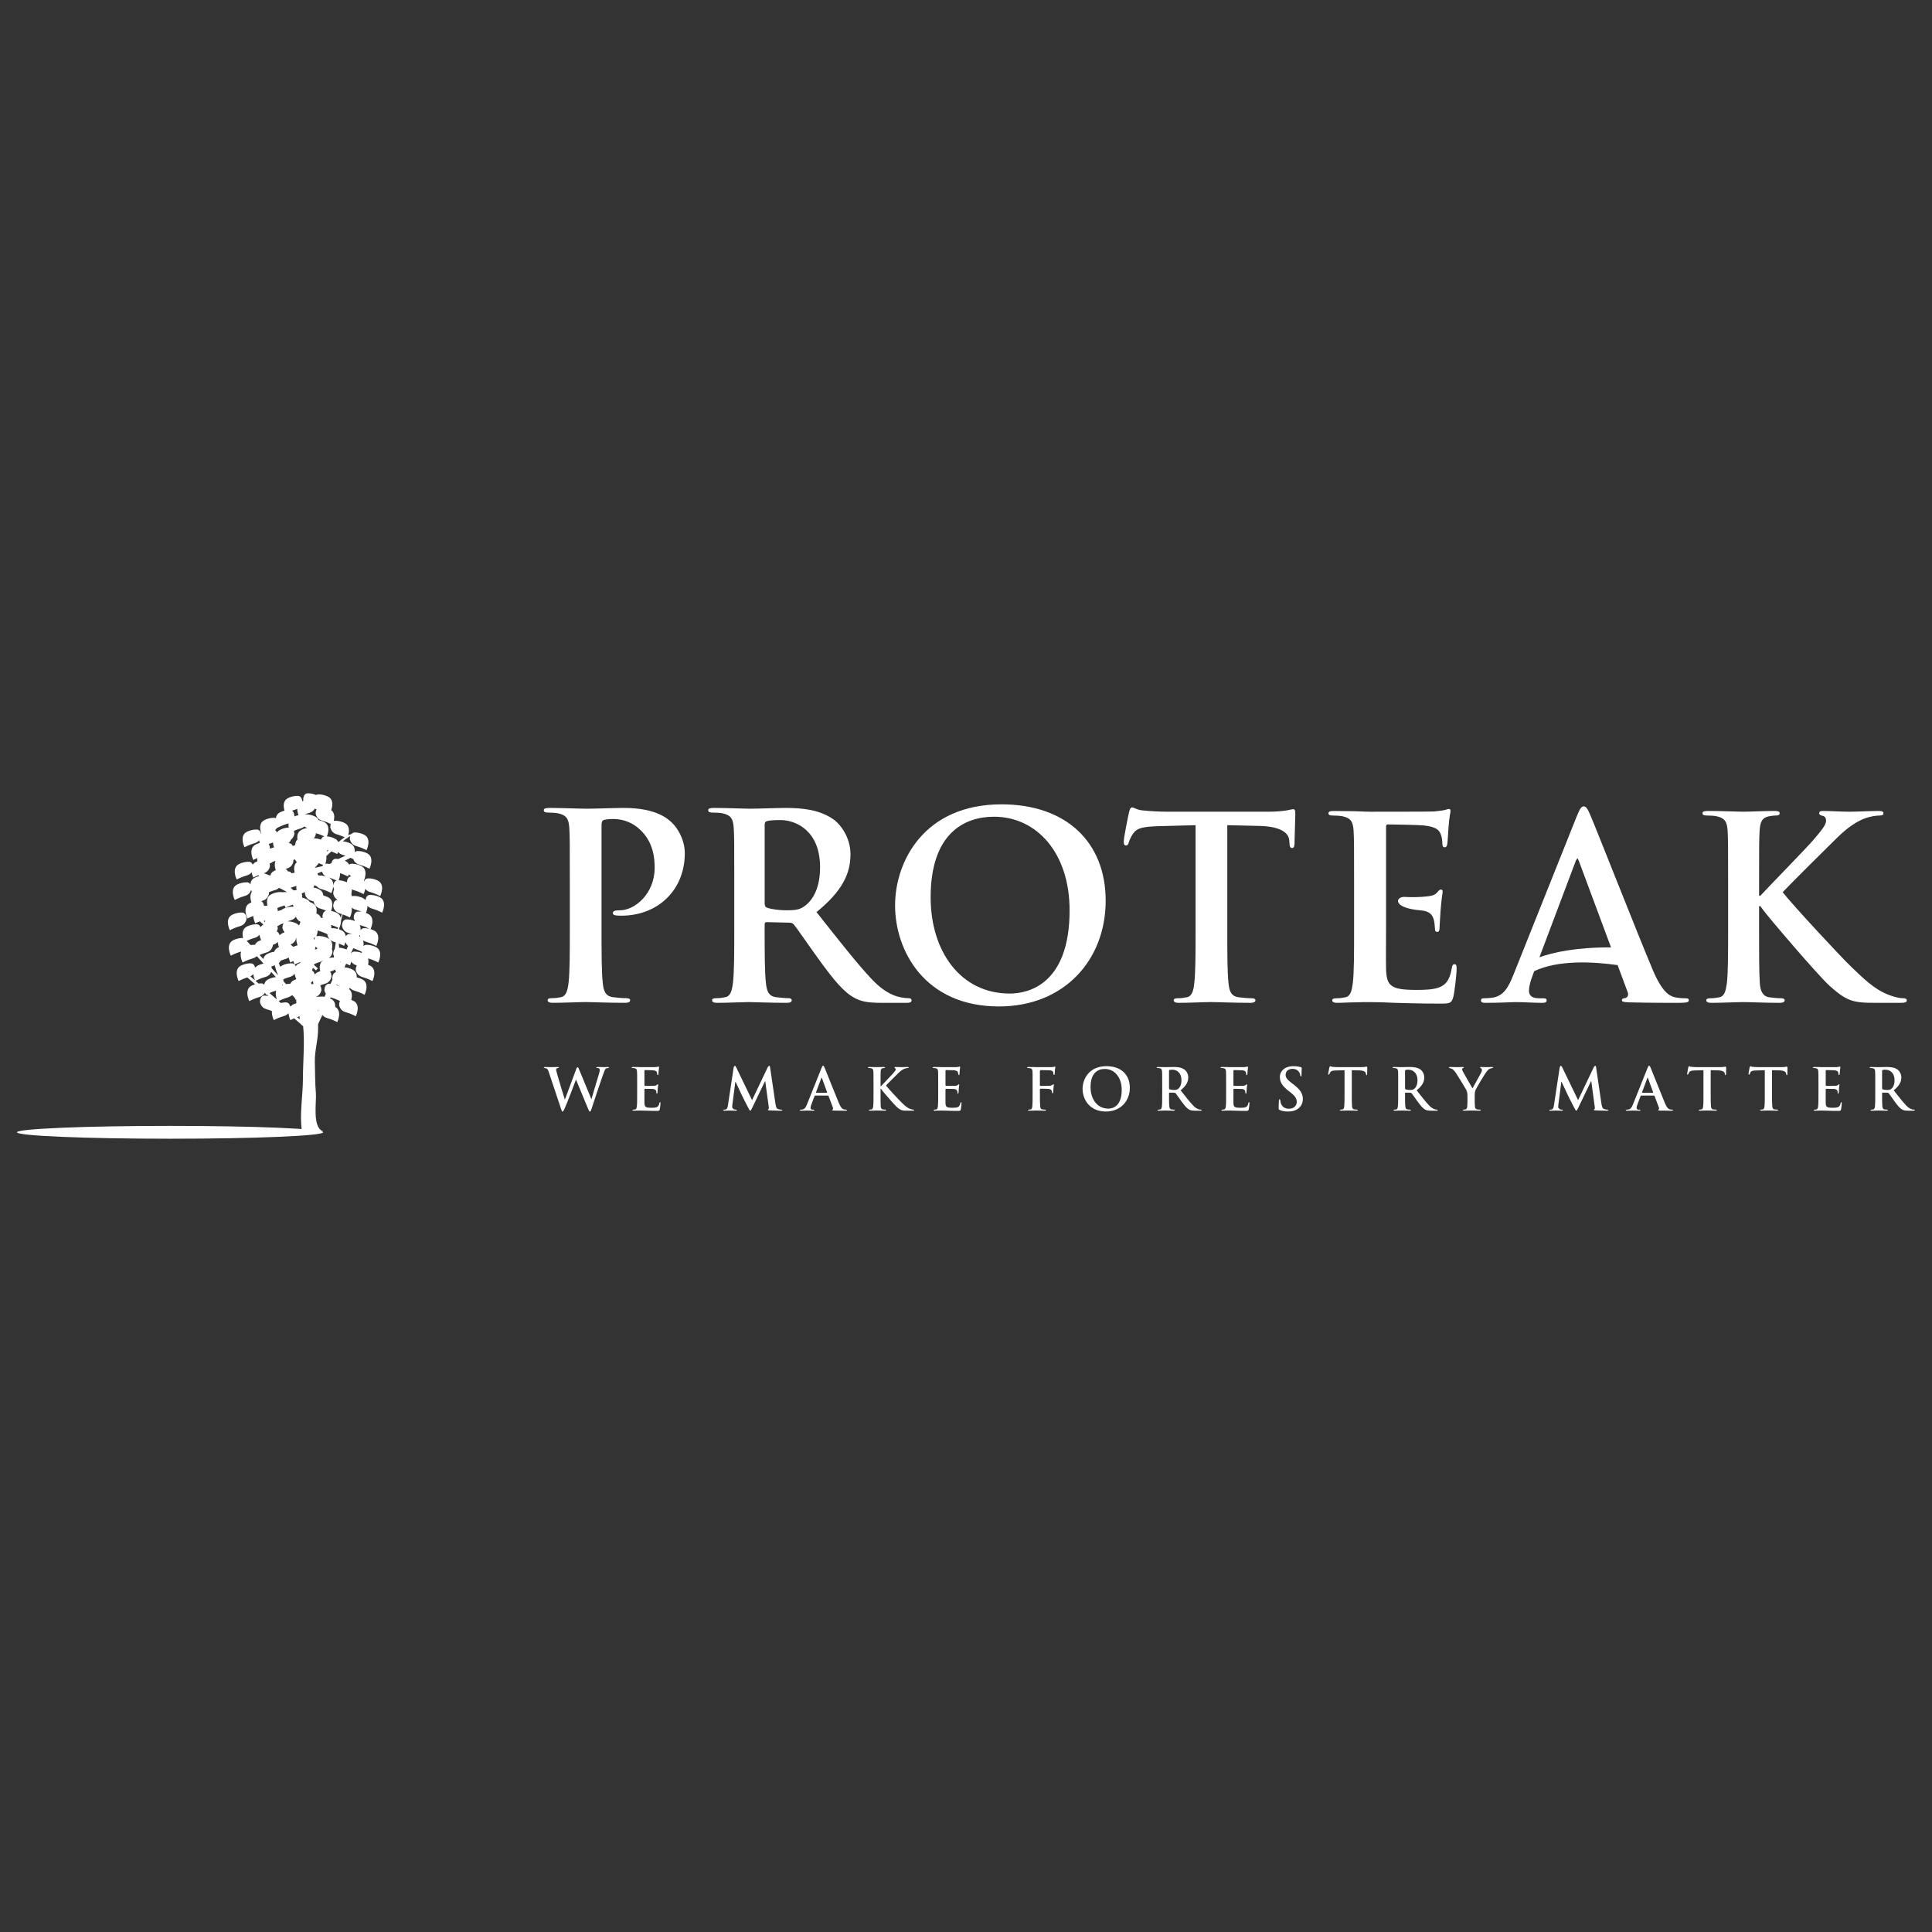 <?xml version="1.0" encoding="utf-8"?>
<!-- Generator: Adobe Illustrator 16.0.0, SVG Export Plug-In . SVG Version: 6.00 Build 0)  -->
<!DOCTYPE svg PUBLIC "-//W3C//DTD SVG 1.1//EN" "http://www.w3.org/Graphics/SVG/1.1/DTD/svg11.dtd">
<svg version="1.1" id="Capa_1" xmlns="http://www.w3.org/2000/svg" xmlns:xlink="http://www.w3.org/1999/xlink" x="0px" y="0px"
	 width="200px" height="200px" viewBox="0 0 200 200" enable-background="new 0 0 200 200" xml:space="preserve">
<rect x="0" y="0" width="200" height="200" fill="#333333" stroke="none"/>
<g>
	<path fill="#FFFFFF" d="M159.362,99.097l3.779-10.026l0.157-0.236l0.126,0.236l3.348,9.002
		C163.111,98.059,160.752,98.597,159.362,99.097 M174.485,103.342c-0.312,0-0.706-0.027-1.1-0.104
		c-0.546-0.13-1.307-0.5-2.299-2.849c-1.674-3.975-5.856-14.641-6.484-16.077c-0.261-0.602-0.419-0.836-0.653-0.836
		c-0.265,0-0.418,0.287-0.731,1.046l-6.56,16.416c-0.526,1.307-1.023,2.196-2.225,2.352c-0.212,0.025-0.572,0.053-0.807,0.053
		c-0.211,0-0.317,0.052-0.317,0.208c0,0.212,0.156,0.264,0.498,0.264c1.358,0,2.798-0.079,3.085-0.079
		c0.808,0,1.937,0.079,2.771,0.079c0.289,0,0.445-0.052,0.445-0.264c0-0.156-0.081-0.208-0.397-0.208h-0.388
		c-0.81,0-1.046-0.342-1.046-0.809c0-0.316,0.132-0.94,0.394-1.596l0.149-0.405c2.479-1.168,6.032-0.993,8.634-0.626l1.044,2.808
		c0.13,0.315-0.054,0.552-0.235,0.601c-0.261,0.027-0.364,0.08-0.364,0.236c0,0.186,0.312,0.186,0.782,0.212
		c2.091,0.052,4,0.052,4.94,0.052c0.968,0,1.206-0.052,1.206-0.264C174.827,103.369,174.693,103.342,174.485,103.342"/>
	<path fill="#FFFFFF" d="M123.766,85.423l-3.915,0.104c-1.524,0.054-2.156,0.186-2.551,0.763c-0.264,0.394-0.396,0.709-0.447,0.919
		s-0.129,0.314-0.288,0.314c-0.185,0-0.234-0.13-0.234-0.421c0-0.419,0.496-2.812,0.548-3.022c0.083-0.339,0.158-0.497,0.318-0.497
		c0.21,0,0.469,0.261,1.13,0.314c0.762,0.078,1.762,0.131,2.627,0.131h10.402c0.843,0,1.42-0.078,1.814-0.131
		c0.394-0.079,0.604-0.131,0.709-0.131c0.183,0,0.211,0.158,0.211,0.553c0,0.55-0.081,2.363-0.081,3.048
		c-0.025,0.26-0.076,0.419-0.234,0.419c-0.211,0-0.265-0.13-0.291-0.527l-0.025-0.288c-0.053-0.683-0.762-1.42-3.1-1.473
		l-3.311-0.077v10.772c0,2.416,0,4.492,0.131,5.619c0.079,0.738,0.237,1.314,1.026,1.42c0.363,0.05,0.943,0.105,1.341,0.105
		c0.287,0,0.416,0.079,0.416,0.209c0,0.186-0.209,0.266-0.498,0.266c-1.734,0-3.386-0.08-4.126-0.08c-0.602,0-2.257,0.08-3.312,0.08
		c-0.34,0-0.523-0.08-0.523-0.266c0-0.131,0.108-0.209,0.422-0.209c0.394,0,0.71-0.055,0.945-0.105
		c0.526-0.106,0.683-0.682,0.76-1.446c0.136-1.102,0.136-3.178,0.136-5.594V85.423z"/>
	<path fill="#FFFFFF" d="M182.099,92.727h0.132c0.894-0.973,4.729-4.887,5.491-5.781c0.735-0.867,1.312-1.521,1.312-1.969
		c0-0.289-0.105-0.475-0.368-0.525c-0.229-0.055-0.342-0.108-0.342-0.265c0-0.184,0.133-0.237,0.42-0.237
		c0.552,0,2,0.078,2.708,0.078c0.813,0,2.26-0.078,3.072-0.078c0.264,0,0.449,0.053,0.449,0.237s-0.133,0.235-0.397,0.235
		c-0.365,0-1.023,0.107-1.521,0.292c-0.815,0.316-1.707,0.866-2.838,1.969c-0.815,0.788-4.782,4.73-5.676,5.675
		c0.945,1.234,6.094,6.78,7.123,7.751c1.152,1.102,2.334,2.287,3.756,2.838c0.787,0.318,1.313,0.393,1.628,0.393
		c0.183,0,0.341,0.053,0.341,0.209c0,0.186-0.134,0.265-0.633,0.265h-2.281c-0.791,0-1.261,0-1.814-0.052
		c-1.417-0.133-2.127-0.711-3.259-1.708c-1.156-1.025-6.33-7.093-6.881-7.855l-0.291-0.394h-0.132v2.389c0,2.416,0,4.492,0.08,5.622
		c0.052,0.736,0.288,1.313,0.945,1.419c0.369,0.052,0.944,0.105,1.288,0.105c0.208,0,0.339,0.079,0.339,0.209
		c0,0.186-0.209,0.265-0.496,0.265c-1.473,0-3.127-0.079-3.783-0.079c-0.606,0-2.262,0.079-3.313,0.079
		c-0.339,0-0.523-0.079-0.523-0.265c0-0.13,0.105-0.209,0.42-0.209c0.396,0,0.71-0.054,0.944-0.105
		c0.526-0.106,0.658-0.683,0.765-1.446c0.13-1.104,0.13-3.18,0.13-5.595v-4.623c0-3.994,0-4.73-0.052-5.571
		c-0.054-0.893-0.264-1.312-1.13-1.499c-0.212-0.05-0.657-0.08-1.022-0.08c-0.288,0-0.449-0.051-0.449-0.235
		s0.187-0.237,0.579-0.237c1.391,0,3.046,0.078,3.679,0.078c0.63,0,2.284-0.078,3.179-0.078c0.364,0,0.552,0.053,0.552,0.237
		s-0.16,0.235-0.367,0.235c-0.263,0-0.421,0.03-0.737,0.08c-0.707,0.132-0.918,0.579-0.97,1.499
		c-0.056,0.841-0.056,1.577-0.056,5.571V92.727z"/>
	<path fill="#FFFFFF" d="M143.483,96.194c0,0.894-0.023,3.312,0,4.071c0.049,1.815,0.474,2.21,3.152,2.21
		c0.685,0,1.791,0,2.473-0.315c0.681-0.317,0.996-0.869,1.182-1.946c0.049-0.287,0.103-0.395,0.287-0.395
		c0.21,0,0.21,0.211,0.21,0.474c0,0.604-0.21,2.392-0.342,2.913c-0.181,0.688-0.418,0.688-1.42,0.688
		c-1.969,0-3.413-0.054-4.541-0.079c-1.131-0.052-1.946-0.079-2.732-0.079c-0.293,0-0.87,0-1.5,0.027
		c-0.604,0-1.287,0.052-1.812,0.052c-0.344,0-0.527-0.079-0.527-0.264c0-0.131,0.106-0.209,0.421-0.209
		c0.396,0,0.708-0.054,0.944-0.105c0.528-0.104,0.66-0.683,0.762-1.445c0.135-1.103,0.135-3.178,0.135-5.596v-4.623
		c0-3.994,0-4.731-0.053-5.571c-0.052-0.893-0.261-1.313-1.129-1.498c-0.213-0.053-0.659-0.08-1.026-0.08
		c-0.288,0-0.445-0.051-0.445-0.236c0-0.184,0.182-0.236,0.575-0.236c0.71,0,1.474,0.026,2.132,0.026
		c0.68,0.026,1.285,0.052,1.652,0.052c0.841,0,6.071,0,6.569-0.026c0.503-0.052,0.922-0.105,1.133-0.158
		c0.13-0.025,0.286-0.103,0.42-0.103c0.131,0,0.153,0.103,0.153,0.235c0,0.185-0.129,0.499-0.208,1.708
		c-0.027,0.263-0.079,1.417-0.133,1.735c-0.026,0.132-0.078,0.289-0.263,0.289c-0.181,0-0.238-0.131-0.238-0.368
		c0-0.184-0.026-0.631-0.155-0.946c-0.184-0.472-0.445-0.79-1.759-0.946c-0.447-0.054-3.204-0.105-3.731-0.105
		c-0.137,0-0.186,0.079-0.186,0.261V96.194z"/>
	<path fill="#FFFFFF" d="M145.407,92.848c0.741,0.047,1.467,0.025,2.067-0.028c0.63-0.052,1.026-0.13,1.262-0.394
		c0.184-0.209,0.288-0.342,0.42-0.342c0.101,0,0.187,0.052,0.187,0.211c0,0.158-0.106,0.578-0.212,1.919
		c-0.028,0.525-0.106,1.576-0.106,1.757c0,0.209,0,0.502-0.236,0.502c-0.183,0-0.234-0.108-0.234-0.238
		c-0.029-0.264-0.029-0.602-0.106-0.943c-0.13-0.527-0.389-0.971-1.363-1.05C144.021,93.987,144.496,92.79,145.407,92.848"/>
	<path fill="#FFFFFF" d="M24.832,95.879c0.451-0.125,0.626-0.446,0.689-0.744c0,0,0.02-0.587-0.394-0.666
		c-0.278-0.02-0.675,0.016-1.104,0.237c-0.808,0.422-0.23,1.593-0.23,1.593S24.292,96.026,24.832,95.879 M38.263,96.155
		c-0.248-0.064-0.471-0.079-0.646-0.067c-0.144,0.027-0.234,0.12-0.292,0.226c0.018-0.188,0-0.385-0.085-0.56l0.067,0.024
		C37.717,95.889,38.102,96.072,38.263,96.155 M36.605,98.515c-0.127,0.023-0.211,0.098-0.269,0.188l-0.009-0.021l0.244-0.526
		c0.468,0.152,0.864,0.368,0.864,0.368l0.005-0.007l0.041,0.139C37.141,98.523,36.833,98.499,36.605,98.515 M37.228,96.762
		l0.074,0.232l-0.098-0.062l-0.032-0.016L37.228,96.762z M36.1,96.694c-0.148,0.027-0.24,0.124-0.299,0.234
		c-0.032-0.237-0.146-0.465-0.416-0.604l-0.274-0.114l0.021-0.162c0.052-0.12,0.175-0.438,0.177-0.769
		c0.056-0.206,0.111-0.413,0.166-0.622c0.415,0.146,0.748,0.326,0.748,0.326s0.269-0.55,0.179-1.034
		c0.102,0.092,0.232,0.165,0.4,0.21c0.232,0.064,0.458,0.151,0.641,0.23c-0.163-0.023-0.312-0.028-0.433-0.021
		c-0.413,0.078-0.391,0.665-0.391,0.665l0.111,0.31c-0.361-0.149-0.694-0.18-0.934-0.163c-0.412,0.076-0.393,0.663-0.393,0.663
		c0.061,0.3,0.24,0.621,0.689,0.745c0.129,0.035,0.252,0.077,0.371,0.121C36.331,96.692,36.205,96.687,36.1,96.694 M35.868,98.293
		c-0.28-0.124-0.544-0.175-0.762-0.185c-0.013-0.148-0.024-0.295-0.034-0.441c0.315,0.126,0.544,0.249,0.544,0.249
		s0.081-0.165,0.14-0.393c0.053,0.147,0.142,0.289,0.281,0.399L35.868,98.293z M35.25,99.622l-0.008-0.085l0.042,0.013L35.25,99.622
		z M34.998,102.051l-0.194-0.083l0.016-0.035l0.263,0.112l0.016,0.005H34.998z M34.777,100.64c-0.4,0.086-0.383,0.659-0.383,0.659
		l0.026,0.108l-0.204,0.442h-0.239c-0.413,0.079-0.393,0.666-0.393,0.666c0.027,0.125,0.073,0.252,0.15,0.37l-0.139,0.299
		c-0.16-0.021-0.307-0.028-0.429-0.02l-0.043,0.016c-0.126-0.007-0.276-0.003-0.442,0.026c0.378-0.142,0.537-0.436,0.594-0.712
		c0,0,0.005-0.286-0.131-0.486c0.148-0.057,0.312-0.117,0.481-0.163c0.451-0.124,0.629-0.446,0.689-0.746
		c0,0,0.011-0.319-0.151-0.518l0.168-0.051c0.142-0.04,0.254-0.097,0.345-0.167l0.107,0.26L34.777,100.64z M32.899,104.683
		l-0.003-0.11l0.067-0.024L32.899,104.683z M32.573,100.869c-0.032-0.149-0.105-0.323-0.274-0.4l0.095-0.28v-0.006l0.319,0.277
		l0.192-0.22l-0.431-0.377l0.215-0.131v0.005l0.055-0.03l0.275-0.086c0.164-0.045,0.289-0.114,0.388-0.201l0.054-0.019
		c-0.422,0.271-0.397,0.774-0.309,1.133c-0.107,0.035-0.217,0.08-0.331,0.139L32.573,100.869z M32.244,101.896l-0.048-0.177
		l0.197-0.176l0.051,0.307L32.244,101.896z M31.766,93.098c-0.178-0.092-0.351-0.147-0.51-0.184l0.026-0.105
		c0,0,0.005-0.161-0.05-0.325c0.101-0.044,0.215-0.091,0.343-0.137l-0.013,0.159c0.062,0.298,0.238,0.621,0.688,0.745l0.223,0.067
		c0.062,0.299,0.238,0.618,0.687,0.741c0.219,0.06,0.427,0.138,0.604,0.212c-0.397,0.088-0.381,0.661-0.381,0.661l0.028,0.11
		L33.216,95c-0.062-0.158-0.173-0.297-0.361-0.395l-0.104-0.043c0.069-0.369,0.048-0.833-0.4-1.067l-0.282-0.121
		C32.002,93.265,31.905,93.169,31.766,93.098 M31.204,85.909c-0.425,0.223-0.467,0.65-0.411,1.005
		c-0.207,0.153-0.23,0.477-0.23,0.567l-0.258,0.099c-0.052-0.131-0.148-0.257-0.323-0.291h-0.118
		c0.123-0.105,0.203-0.232,0.252-0.366c0.213-0.155,0.315-0.377,0.357-0.585c0,0,0.004-0.162-0.049-0.326
		c0.188-0.082,0.426-0.177,0.676-0.244c0.17-0.047,0.305-0.123,0.4-0.213c0.085,0.061,0.186,0.112,0.305,0.147
		C31.618,85.737,31.415,85.801,31.204,85.909 M31.163,96.399V96.39l0.007,0.007L31.163,96.399z M30.966,95.796l-0.233-0.179
		c-0.367-0.19-0.703-0.24-0.969-0.24l0.002-0.001l0.322-0.105c0.269-0.072,0.436-0.214,0.542-0.38
		c0.073,0.209,0.213,0.412,0.475,0.535L30.966,95.796z M30.899,99.762c-0.131,0.068-0.225,0.158-0.289,0.259l-0.106-0.172
		c0.023-0.012,0.26-0.137,0.573-0.26l0.009,0.095L30.899,99.762z M30.753,105.292l0.255-0.083l0.016,0.321L30.753,105.292z
		 M30.292,104.009l-0.246,0.196c-0.037-0.172-0.128-0.388-0.367-0.433c-0.165-0.014-0.375,0.002-0.604,0.055l-0.229-0.199
		c0.171-0.085,0.545-0.259,0.94-0.368c0.154-0.043,0.277-0.11,0.374-0.192l0.003,0.006l0.099-0.053l0.26,0.287l0.076,0.183
		l0.062-0.031l0.007,0.007c-0.013,0.131-0.001,0.263,0.021,0.387C30.56,103.892,30.427,103.939,30.292,104.009 M28.139,100.252
		l-0.049-0.204c0.112-0.042,0.229-0.083,0.352-0.115c0.084,0.35,0.191,0.683,0.316,0.934l0.007,0.073L28.139,100.252z
		 M27.893,102.798c0.188-0.082,0.426-0.177,0.675-0.245l0.025-0.009c-0.101,0.322-0.009,0.694,0.068,0.923L27.893,102.798z
		 M27.761,101.381c-0.246,0.126-0.365,0.327-0.409,0.541l-0.215-0.121c-0.105-0.005-0.231-0.001-0.366,0.014l-0.319-0.277
		c0.115-0.06,0.547-0.275,1.007-0.401c0.341-0.092,0.522-0.298,0.619-0.52l0.483,0.533
		C28.326,101.171,28.054,101.231,27.761,101.381 M26.873,98.858c0.188-0.083,0.433-0.18,0.688-0.25
		c0.452-0.124,0.628-0.446,0.688-0.745l-0.001-0.057l0.021-0.006c0.223-0.061,0.378-0.17,0.486-0.302
		c0.015,0.214,0.074,0.414,0.124,0.548l-0.113,0.049c-0.206,0.106-0.322,0.262-0.379,0.434c-0.218,0.027-0.461,0.087-0.723,0.221
		c-0.245,0.126-0.358,0.321-0.406,0.531L26.873,98.858z M26.402,97.807c-0.133-0.006-0.286-0.003-0.458,0.028l-0.39-0.426
		l-0.004-0.018c0.196-0.091,0.486-0.215,0.795-0.299c0.241-0.065,0.402-0.186,0.51-0.33c0.057,0.304,0.173,0.546,0.173,0.546
		l0.004-0.003v0.014l-0.28,0.118C26.576,97.53,26.466,97.66,26.402,97.807 M25.563,97.949l0.023-0.071l0.041,0.042L25.563,97.949z
		 M27.451,95.289l-0.013,0.176l-0.13-0.113L27.451,95.289z M27.031,93.287l0.126-0.036c0.452-0.124,0.627-0.447,0.688-0.745
		l-0.009-0.141c0.181-0.077,0.404-0.164,0.635-0.227c0.181-0.049,0.314-0.131,0.418-0.23c0.238,0.121,0.47,0.239,0.678,0.351
		l0.161,0.104l-0.049-0.017c-0.126-0.01-0.277-0.004-0.445,0.023l-0.062-0.023c-0.278-0.019-0.674,0.016-1.104,0.239
		c-0.484,0.251-0.471,0.772-0.381,1.15l-0.103,0.027l-0.255,0.02C27.313,93.625,27.246,93.38,27.031,93.287 M27.946,89.675
		c0,0,0.005-0.135-0.036-0.282c0.139-0.046,0.252-0.108,0.339-0.186l0.273-0.086c-0.138,0.318-0.058,0.711,0.024,0.961l-0.175,0.075
		c-0.229,0.118-0.342,0.297-0.395,0.491c-0.222-0.092-0.438-0.176-0.659-0.25C27.722,90.263,27.889,89.958,27.946,89.675
		 M28.067,87.285l0.185-0.072c0.019,0.2,0.068,0.383,0.117,0.512c-0.131,0.025-0.275,0.071-0.424,0.132l0.001-0.002
		c0,0,0.006-0.289-0.131-0.491L28.067,87.285z M30.395,92.172l-0.307-0.265c0.152-0.062,0.323-0.125,0.506-0.173l0.085-0.031
		c-0.016,0.15-0.004,0.302,0.024,0.439L30.395,92.172z M29.281,94.1l-0.16,0.11c-0.114,0.025-0.239,0.066-0.366,0.118v-0.003
		c0,0,0.005-0.16-0.049-0.324c0.186-0.082,0.425-0.176,0.675-0.244l0.081-0.028c0.048,0.147,0.094,0.244,0.094,0.244
		s0.332-0.179,0.748-0.325l0.101,0.222l-0.017-0.006C30.108,93.845,29.711,93.877,29.281,94.1 M28.719,95.864
		c0.135-0.043,0.24-0.104,0.329-0.176v0.003l0.053-0.028l0.25-0.078c-0.119,0.198-0.114,0.459-0.114,0.459
		c0.034,0.162,0.103,0.326,0.225,0.466l-0.283,0.118l-0.219,0.167l-0.043-0.037c-0.038-0.133-0.115-0.268-0.259-0.333l0.097-0.279
		C28.754,96.145,28.758,96.01,28.719,95.864 M29.292,101.955l-0.089,0.038l0.033-0.101L29.292,101.955z M30.496,100.805
		c0.054,0.305,0.174,0.546,0.174,0.546l0.005-0.002v0.015l-0.28,0.118c-0.178,0.091-0.289,0.224-0.354,0.368
		c-0.123-0.004-0.266,0-0.424,0.026l-0.271-0.295l-0.006-0.211c0.181-0.079,0.409-0.166,0.646-0.231
		C30.226,101.071,30.387,100.949,30.496,100.805 M30.363,99.486c0.048,0.175,0.104,0.306,0.125,0.351l-0.203-0.108
		c-0.278-0.022-0.675,0.013-1.106,0.235l-0.165,0.116c-0.046-0.122-0.097-0.244-0.149-0.364l0.207-0.276
		c0.153-0.061,0.324-0.124,0.501-0.172c0.128-0.034,0.229-0.087,0.318-0.147c0.057,0.291,0.165,0.516,0.165,0.516
		S30.178,99.57,30.363,99.486 M30.805,97.859c-0.142,0.032-0.291,0.082-0.446,0.157l-0.281-0.247
		c0.378-0.138,0.536-0.428,0.597-0.704l0.004,0.002C30.647,97.369,30.737,97.679,30.805,97.859 M30.77,94.197l-0.032,0.036
		l-0.024-0.065L30.77,94.197z M30.363,89.029l0.164-0.068l0.194,0.304c-0.33,0.282-0.301,0.741-0.218,1.075l-0.314,0.065
		c-0.059-0.091-0.143-0.17-0.274-0.194l-0.117-0.001c-0.044-0.108-0.118-0.207-0.236-0.259l0.121-0.038
		c0.454-0.124,0.629-0.446,0.69-0.745L30.363,89.029z M28.735,85.655l0.013,0.027c0,0,0.499-0.274,1.038-0.419l0.084-0.029
		c-0.017,0.147-0.002,0.302,0.022,0.437c-0.255,0.008-0.572,0.062-0.914,0.238c-0.133,0.07-0.226,0.16-0.291,0.259l-0.2-0.247
		L28.735,85.655z M30.605,83.798l0.167-0.061c0,0.25,0.067,0.493,0.123,0.65c-0.132,0.023-0.273,0.069-0.423,0.131v-0.002
		c0,0,0.016-0.423-0.236-0.597C30.353,83.875,30.476,83.834,30.605,83.798 M32.42,89.157l-0.024,0.023l0.003-0.031L32.42,89.157z
		 M32.009,84.15c0.297-0.081,0.475-0.249,0.577-0.44l0.183,0.076c-0.1,0.192-0.095,0.427-0.095,0.427
		c0.062,0.299,0.237,0.622,0.692,0.746c0.354,0.095,0.688,0.247,0.876,0.337c-0.053,0.168-0.05,0.332-0.05,0.332
		c0.06,0.3,0.235,0.622,0.688,0.747c0.312,0.083,0.604,0.209,0.801,0.3c-0.194,0.131-0.395,0.288-0.588,0.448l-0.074,0.045
		c-0.064-0.139-0.171-0.262-0.344-0.349c-0.304-0.16-0.591-0.22-0.833-0.235c0.118-0.296,0.383-1.141-0.278-1.485
		c-0.201-0.104-0.395-0.164-0.574-0.199c-0.065-0.142-0.172-0.268-0.346-0.358c-0.426-0.22-0.816-0.255-1.095-0.238
		C31.692,84.251,31.847,84.194,32.009,84.15 M33.851,88.156l0.028-0.159l0.134,0.041L33.851,88.156z M35.487,88.5l0.288,0.09
		c-0.242,0.085-0.48,0.194-0.735,0.331c-0.13-0.013-0.252-0.019-0.355-0.012c-0.236,0.043-0.329,0.257-0.367,0.43l-0.194,0.099
		c-0.165-0.026-0.319-0.033-0.442-0.022c0.065-0.2,0.145-0.507,0.098-0.795c0.16-0.143,0.338-0.306,0.526-0.482
		c0.345,0.133,0.605,0.273,0.605,0.273s0.04-0.088,0.087-0.22C35.106,88.323,35.261,88.437,35.487,88.5 M32.58,89.843
		c0.139-0.169,0.284-0.331,0.427-0.485c0.18,0.069,0.331,0.139,0.435,0.189l-0.074,0.121C33.1,89.727,32.833,89.775,32.58,89.843
		 M33.323,90.227c0.067,0.191,0.189,0.376,0.412,0.499c-0.299-0.095-0.565-0.11-0.769-0.097l-0.006,0l-0.101-0.212
		C33.015,90.356,33.169,90.293,33.323,90.227 M32.695,86.252l0.062,0.023c0.32,0.084,0.622,0.215,0.819,0.308h-0.003
		c-0.199,0.038-0.296,0.189-0.345,0.34c-0.277-0.105-0.527-0.14-0.737-0.14c0.113-0.135,0.175-0.294,0.205-0.445L32.695,86.252z
		 M34.88,94.505c-0.215-0.111-0.42-0.174-0.605-0.209c0.124-0.346,0.306-1.09-0.305-1.409c-0.173-0.087-0.335-0.142-0.491-0.181
		c-0.027-0.246-0.139-0.483-0.421-0.63c-0.217-0.112-0.426-0.174-0.614-0.208l0.113-0.234c0.116,0.054,0.199,0.095,0.231,0.112
		c0.107,0.128,0.26,0.232,0.476,0.289c0.539,0.148,1.038,0.419,1.038,0.419s0.575-1.17-0.232-1.59l-0.09-0.039
		c0.34,0.094,0.662,0.235,0.853,0.326c-0.352,0.121-0.338,0.646-0.338,0.646l0.095,0.272c-0.103,0.195-0.095,0.436-0.095,0.436
		c0.05,0.24,0.177,0.493,0.458,0.648l-0.065,0.001c-0.413,0.076-0.393,0.663-0.393,0.663c0.063,0.301,0.238,0.623,0.689,0.747
		l0.201,0.061c-0.034,0.126-0.072,0.251-0.108,0.379C35.226,94.806,35.111,94.625,34.88,94.505 M34.292,96.087
		c0.01-0.116,0.005-0.235-0.021-0.35c0.312,0.103,0.584,0.23,0.731,0.302l-0.03,0.128C34.712,96.093,34.477,96.076,34.292,96.087
		 M32.515,97.254l-0.051-0.057l0.077-0.161l0.066,0.03L32.515,97.254z M32.667,97.994l0.201,0.183l-0.106,0.079l-0.159,0.039
		L32.667,97.994z M34.495,98.774l0.08,0.248l-0.004,0.098c-0.151-0.005-0.33,0.01-0.532,0.053c0.229-0.154,0.335-0.385,0.378-0.601
		c0,0,0.004-0.168-0.055-0.338c0.077-0.373,0.071-0.859-0.392-1.1c-0.432-0.224-0.828-0.256-1.106-0.237l-0.109,0.039
		c0.055-0.148,0.122-0.377,0.126-0.618l0.18,0.066c0.326,0.091,0.634,0.224,0.83,0.315l-0.003,0.051
		c0.063,0.301,0.237,0.622,0.69,0.748l0.181,0.054c-0.033,0.219-0.07,0.45-0.104,0.691C34.485,98.44,34.495,98.774,34.495,98.774
		 M36.02,90.736c0,0,0.042-0.086,0.09-0.221l0.258,0.212h-0.064c-0.337,0.065-0.386,0.464-0.39,0.609
		c-0.32-0.149-0.619-0.202-0.854-0.205c0.058-0.155,0.155-0.448,0.148-0.744C35.652,90.537,36.02,90.736,36.02,90.736
		 M25.917,101.071c0.131-0.062,0.232-0.144,0.311-0.235c0.019,0.274,0.11,0.528,0.162,0.646L25.917,101.071z M38.521,94.059
		c0.539,0.147,1.039,0.418,1.039,0.418s0.575-1.17-0.232-1.59c-0.43-0.223-0.828-0.255-1.105-0.239
		c-0.279,0.054-0.358,0.341-0.381,0.52l-0.233-0.18c-0.429-0.222-0.825-0.256-1.104-0.235l-0.084,0.03l-0.049-0.262
		c0.033-0.135,0.058-0.293,0.049-0.45l0.181,0.068c0.539,0.146,1.037,0.418,1.037,0.418s0.118-0.243,0.176-0.545
		c0.106,0.143,0.265,0.265,0.504,0.33c0.54,0.145,1.037,0.417,1.037,0.417s0.579-1.17-0.229-1.59
		c-0.431-0.221-0.827-0.256-1.104-0.237c-0.175,0.032-0.271,0.16-0.323,0.293l-0.034-0.043c0.105-0.246,0.44-1.167-0.258-1.53
		c-0.43-0.222-0.826-0.253-1.103-0.235l-0.173,0.081c-0.062-0.138-0.169-0.26-0.342-0.35l-0.104-0.044
		c0.203-0.103,0.4-0.205,0.598-0.306c0.148,0.069,0.244,0.121,0.244,0.121l0.02-0.042c0.079,0.263,0.265,0.525,0.662,0.632
		c0.539,0.15,1.037,0.42,1.037,0.42s0.577-1.171-0.23-1.591c-0.43-0.222-0.828-0.256-1.104-0.236l-0.19,0.097
		c0.023-0.326-0.054-0.678-0.426-0.87c-0.297-0.154-0.574-0.215-0.81-0.234c0.136-0.111,0.271-0.217,0.412-0.312l0.021,0.013
		l0.022-0.045l0.313-0.203c-0.043,0.155-0.039,0.298-0.039,0.298c0.062,0.299,0.235,0.622,0.688,0.744
		c0.541,0.148,1.039,0.42,1.039,0.42s0.576-1.172-0.229-1.592c-0.432-0.223-0.827-0.254-1.106-0.239l-0.247,0.158l-0.314,0.124
		c0.108-0.38,0.174-0.98-0.355-1.257c-0.431-0.222-0.826-0.255-1.104-0.237l-0.04,0.015c0.088-0.347,0.121-0.84-0.262-1.121
		c0.124-0.356,0.285-1.075-0.312-1.386c-0.432-0.222-0.828-0.255-1.106-0.238l-0.143,0.059c-0.367-0.154-0.702-0.186-0.945-0.17
		c-0.41,0.078-0.391,0.665-0.391,0.665l0.026,0.102l-0.123,0.052c-0.02-0.174-0.085-0.498-0.387-0.552
		c-0.278-0.021-0.675,0.015-1.104,0.236c-0.548,0.284-0.458,0.914-0.346,1.29c-0.148,0.036-0.307,0.087-0.474,0.174
		c-0.272,0.141-0.385,0.367-0.419,0.606l-0.095-0.035c-0.277-0.019-0.674,0.014-1.104,0.239c-0.593,0.307-0.44,1.018-0.318,1.377
		l-0.029,0.03c-0.036-0.173-0.129-0.387-0.368-0.433c-0.276-0.017-0.675,0.016-1.104,0.238c-0.808,0.42-0.232,1.593-0.232,1.593
		s0.5-0.273,1.037-0.42c0.225-0.062,0.38-0.17,0.487-0.302l0.044,0.282c-0.136,0.038-0.277,0.086-0.427,0.163
		c-0.807,0.419-0.23,1.59-0.23,1.59s0.173-0.093,0.423-0.198c-0.02,0.116-0.02,0.232-0.007,0.347l-0.186,0.078
		c-0.132,0.071-0.222,0.16-0.29,0.26c-0.054-0.133-0.148-0.26-0.325-0.293c-0.277-0.018-0.674,0.016-1.104,0.238
		c-0.808,0.421-0.232,1.59-0.232,1.59s0.5-0.269,1.039-0.418c0.239-0.064,0.399-0.186,0.509-0.329
		c0.055,0.305,0.173,0.546,0.173,0.546s0.218-0.117,0.518-0.239l0.104,0.087c-0.155,0.035-0.319,0.089-0.493,0.179
		c-0.302,0.158-0.411,0.42-0.427,0.688c-0.059-0.104-0.148-0.193-0.287-0.217c-0.28-0.019-0.674,0.015-1.106,0.235
		c-0.807,0.42-0.23,1.592-0.23,1.592s0.5-0.272,1.037-0.419c0.393-0.107,0.578-0.364,0.66-0.626l0.069,0.211
		c-0.23,0.335-0.137,0.803-0.043,1.088l-0.178,0.076c-0.809,0.419-0.231,1.59-0.231,1.59s0.261-0.14,0.607-0.275
		c0.013,0.405,0.199,0.784,0.199,0.784s0.191-0.106,0.469-0.22l0.387,0.338l-0.017,0.007c-0.129,0.069-0.223,0.159-0.288,0.259
		c-0.054-0.135-0.148-0.26-0.325-0.293c-0.276-0.02-0.675,0.014-1.104,0.237c-0.497,0.256-0.469,0.798-0.377,1.178
		c-0.271-0.009-0.64,0.032-1.041,0.238c-0.809,0.418-0.233,1.592-0.233,1.592s0.499-0.271,1.038-0.421l0.025-0.007
		c-0.155,0.502,0.154,1.133,0.154,1.133s0.497-0.272,1.037-0.419c0.157-0.042,0.278-0.11,0.375-0.189l0.003,0.003l0.076-0.041
		l0.647,0.712l0.008,0.056c-0.187,0.035-0.389,0.099-0.6,0.208l-0.249,0.197c-0.037-0.174-0.128-0.389-0.368-0.433
		c-0.276-0.022-0.674,0.013-1.103,0.235c-0.808,0.421-0.232,1.592-0.232,1.592s0.416-0.226,0.897-0.376l0.812,0.711
		c-0.12,0.036-0.246,0.08-0.378,0.148c-0.807,0.42-0.229,1.593-0.229,1.593s0.498-0.272,1.037-0.419
		c0.297-0.083,0.475-0.251,0.578-0.442l0.041,0.034l0.071,0.167l0.074-0.04l0.179,0.158c-0.18-0.032-0.346-0.036-0.482-0.026
		c-0.412,0.077-0.39,0.665-0.39,0.665c0.061,0.298,0.235,0.621,0.688,0.744c0.197,0.053,0.387,0.122,0.549,0.192
		c-0.042,0.455,0.192,0.935,0.192,0.935s0.5-0.271,1.039-0.42c0.215-0.059,0.365-0.163,0.473-0.286l0.016,0.014
		c0.033,0.369,0.193,0.692,0.193,0.692s0.157-0.084,0.39-0.186l0.718,0.63l0.035,0.079l0.033-0.017l0.145,0.125
		c0.171,1.761-0.026,3.766-0.026,5.457c0,1.718-0.375,3.749-0.099,5.398c0.725,0.031,1.465,0.01,2.196,0.02
		c-1.151-0.347-0.683-3.059-0.752-3.89c-0.094-1.168-0.083-2.113-0.112-3.299c-0.026-1.182,0.35-2.26,0.338-3.495
		c-0.002-0.132-0.002-0.268-0.002-0.404l0.444-0.954c0.107,0.139,0.266,0.259,0.5,0.321c0.541,0.147,1.04,0.42,1.04,0.42
		s0.56-1.144-0.207-1.575c0.013-0.314-0.076-0.64-0.432-0.826l-0.11-0.047l0.055-0.116l0.06,0.021
		c0.377,0.104,0.732,0.268,0.912,0.356c-0.093,0.188-0.084,0.415-0.084,0.415c0.062,0.3,0.236,0.623,0.688,0.746
		c0.539,0.147,1.039,0.418,1.039,0.418s0.574-1.17-0.233-1.592l-0.238-0.1c0.087-0.335,0.13-0.81-0.207-1.104l0.059-0.154
		c0.107,0.134,0.265,0.245,0.491,0.307c0.539,0.148,1.038,0.421,1.038,0.421s0.575-1.173-0.232-1.594
		c-0.206-0.104-0.399-0.165-0.581-0.199c0.01-0.308-0.08-0.63-0.431-0.812c-0.309-0.16-0.599-0.22-0.84-0.234l0.175-0.381
		c0.234,0.101,0.393,0.186,0.393,0.186s0.08-0.165,0.14-0.394c0.108,0.166,0.274,0.305,0.539,0.378l0.031,0.01
		c-0.118,0.196-0.112,0.458-0.112,0.458c0.062,0.298,0.238,0.623,0.688,0.747c0.542,0.147,1.04,0.418,1.04,0.418
		s0.577-1.17-0.23-1.592l-0.22-0.093c0.045-0.202,0.062-0.447-0.005-0.663l0.024,0.006c0.539,0.147,1.036,0.419,1.036,0.419
		s0.577-1.169-0.229-1.59c-0.432-0.222-0.828-0.256-1.106-0.237l-0.2,0.106c0.028-0.192,0.025-0.399-0.049-0.586
		c0.091,0.072,0.203,0.132,0.346,0.171c0.54,0.147,1.037,0.418,1.037,0.418s0.577-1.171-0.232-1.592
		c-0.124-0.064-0.245-0.108-0.365-0.147c0.068-0.146,0.51-1.181-0.238-1.57l-0.242-0.104c0.057-0.134,0.161-0.431,0.163-0.741
		C38.144,93.891,38.299,93.999,38.521,94.059"/>
	<path fill="#FFFFFF" d="M1.753,117.215c0-0.367,7.096-0.664,15.85-0.664c8.757,0,15.851,0.297,15.851,0.664
		s-7.094,0.666-15.851,0.666C8.849,117.88,1.753,117.582,1.753,117.215"/>
	<path fill="#FFFFFF" d="M58.987,91.378c0-4.057,0-4.803-0.052-5.659c-0.056-0.906-0.269-1.333-1.148-1.521
		c-0.214-0.052-0.668-0.08-1.042-0.08c-0.292,0-0.452-0.053-0.452-0.239c0-0.187,0.186-0.242,0.587-0.242
		c1.414,0,3.096,0.08,3.843,0.08c1.095,0,2.641-0.08,3.868-0.08c3.337,0,4.538,1.122,4.963,1.522
		c0.589,0.56,1.336,1.761,1.336,3.176c0,3.79-2.777,6.456-6.563,6.456c-0.133,0-0.43,0-0.56-0.026
		c-0.136-0.027-0.324-0.054-0.324-0.241c0-0.211,0.188-0.292,0.751-0.292c1.491,0,3.576-1.681,3.576-4.403
		c0-0.882-0.084-2.669-1.578-4.003c-0.959-0.882-2.053-1.041-2.666-1.041c-0.4,0-0.803,0.027-1.043,0.106
		c-0.132,0.052-0.212,0.213-0.212,0.508v10.674c0,2.456,0,4.563,0.131,5.711c0.081,0.748,0.242,1.332,1.041,1.441
		c0.377,0.052,0.964,0.106,1.364,0.106c0.291,0,0.426,0.079,0.426,0.213c0,0.188-0.214,0.268-0.509,0.268
		c-1.758,0-3.441-0.08-4.136-0.08c-0.612,0-2.294,0.08-3.362,0.08c-0.346,0-0.535-0.08-0.535-0.268c0-0.134,0.106-0.213,0.429-0.213
		c0.4,0,0.722-0.054,0.961-0.106c0.533-0.109,0.669-0.693,0.775-1.467c0.132-1.121,0.132-3.229,0.132-5.685V91.378z"/>
	<path fill="#FFFFFF" d="M79.158,93.486c0,0.293,0.055,0.4,0.239,0.479c0.56,0.188,1.36,0.268,2.027,0.268
		c1.069,0,1.416-0.106,1.896-0.454c0.8-0.587,1.574-1.814,1.574-4.002c0-3.789-2.508-4.884-4.082-4.884
		c-0.669,0-1.147,0.027-1.415,0.107c-0.185,0.052-0.239,0.16-0.239,0.372V93.486z M76.011,91.379c0-4.058,0-4.804-0.055-5.66
		c-0.055-0.906-0.267-1.333-1.149-1.521c-0.213-0.052-0.665-0.08-1.039-0.08c-0.294,0-0.455-0.053-0.455-0.239
		c0-0.187,0.188-0.242,0.586-0.242c1.416,0,3.098,0.08,3.656,0.08c0.907,0,2.938-0.08,3.763-0.08c1.681,0,3.47,0.162,4.909,1.148
		c0.751,0.507,1.814,1.868,1.814,3.656c0,1.975-0.824,3.791-3.52,5.978c2.374,2.988,4.216,5.363,5.79,7.017
		c1.494,1.549,2.589,1.734,2.989,1.815c0.291,0.054,0.532,0.082,0.745,0.082c0.216,0,0.322,0.079,0.322,0.212
		c0,0.214-0.187,0.268-0.508,0.268h-2.537c-1.494,0-2.16-0.133-2.854-0.507c-1.146-0.613-2.16-1.87-3.657-3.923
		c-1.067-1.468-2.295-3.282-2.64-3.682c-0.135-0.161-0.294-0.187-0.48-0.187l-2.324-0.054c-0.132,0-0.211,0.054-0.211,0.213v0.375
		c0,2.482,0,4.59,0.133,5.711c0.078,0.774,0.24,1.36,1.042,1.467c0.397,0.052,0.985,0.107,1.309,0.107
		c0.21,0,0.319,0.079,0.319,0.212c0,0.188-0.188,0.268-0.536,0.268c-1.547,0-3.521-0.08-3.922-0.08c-0.506,0-2.188,0.08-3.256,0.08
		c-0.348,0-0.532-0.08-0.532-0.268c0-0.133,0.106-0.212,0.428-0.212c0.397,0,0.718-0.056,0.957-0.107
		c0.536-0.107,0.671-0.693,0.776-1.467c0.136-1.121,0.136-3.229,0.136-5.684V91.379z"/>
	<path fill="#FFFFFF" d="M110.724,94.233c0-5.979-3.444-9.687-7.82-9.687c-3.07,0-6.564,1.708-6.564,8.351
		c0,5.552,3.069,9.955,8.191,9.955C106.401,102.853,110.724,101.945,110.724,94.233 M92.659,93.727
		c0-4.565,3.013-10.462,11.019-10.462c6.646,0,10.781,3.871,10.781,9.98c0,6.111-4.268,10.942-11.048,10.942
		C95.75,104.187,92.659,98.449,92.659,93.727"/>
	<path fill="#FFFFFF" d="M56.829,111.041c-0.071-0.223-0.137-0.367-0.223-0.427l-0.24-0.054l-0.094-0.053l0.132-0.052
		c0.311,0,0.64,0.017,0.692,0.017c0.057,0,0.321-0.017,0.665-0.017l0.129,0.052l-0.109,0.053l-0.149,0.026l-0.065,0.132
		c0,0.077,0.059,0.28,0.133,0.549c0.103,0.396,0.658,2.211,0.766,2.545h0.017l1.161-3.12c0.061-0.168,0.104-0.216,0.152-0.216
		c0.064,0,0.094,0.09,0.173,0.281l1.246,3.014h0.018c0.108-0.402,0.586-1.983,0.796-2.684c0.043-0.136,0.059-0.263,0.059-0.345
		c0-0.098-0.053-0.183-0.287-0.183l-0.103-0.053l0.139-0.052c0.316,0,0.569,0.017,0.622,0.017c0.045,0,0.303-0.017,0.497-0.017
		l0.109,0.048l-0.084,0.058l-0.21,0.031c-0.143,0.054-0.207,0.295-0.335,0.636c-0.275,0.756-0.904,2.66-1.198,3.558
		c-0.066,0.209-0.096,0.281-0.173,0.281c-0.06,0-0.095-0.071-0.188-0.292l-1.244-3.002h-0.013c-0.113,0.307-0.91,2.427-1.168,2.977
		c-0.115,0.246-0.145,0.317-0.216,0.317c-0.059,0-0.081-0.065-0.136-0.221L56.829,111.041z"/>
	<path fill="#FFFFFF" d="M65.958,112.189c0-0.909,0-1.079-0.015-1.271c-0.01-0.203-0.059-0.297-0.257-0.339l-0.231-0.019
		l-0.104-0.052l0.134-0.054c0.161,0,0.334,0.004,0.483,0.004c0.157,0.008,0.293,0.013,0.377,0.013c0.193,0,1.384,0,1.497-0.004
		c0.114-0.013,0.21-0.026,0.257-0.037l0.099-0.024l0.035,0.053c0,0.042-0.031,0.115-0.048,0.389l-0.031,0.395l-0.059,0.066
		l-0.055-0.083l-0.036-0.216c-0.041-0.108-0.101-0.179-0.4-0.217c-0.101-0.01-0.731-0.023-0.85-0.023l-0.042,0.062v1.514
		l0.042,0.066c0.131,0,0.82,0,0.956-0.012c0.145-0.012,0.233-0.03,0.288-0.089l0.097-0.079l0.042,0.047
		c0,0.036-0.025,0.132-0.049,0.438c-0.006,0.12-0.022,0.36-0.022,0.4l-0.055,0.114l-0.055-0.054l-0.022-0.214
		c-0.03-0.119-0.116-0.208-0.336-0.235c-0.114-0.01-0.708-0.016-0.852-0.016l-0.034,0.06v0.473c0,0.204-0.009,0.754,0,0.928
		c0.011,0.415,0.106,0.503,0.718,0.503c0.155,0,0.406,0,0.562-0.07c0.158-0.073,0.229-0.198,0.271-0.444l0.064-0.09l0.048,0.108
		c0,0.139-0.048,0.544-0.077,0.666C68.258,115,68.202,115,67.975,115c-0.449,0-0.777-0.011-1.035-0.02
		c-0.259-0.011-0.443-0.016-0.623-0.016c-0.067,0-0.198,0-0.34,0.005c-0.141,0-0.296,0.011-0.416,0.011l-0.119-0.059l0.096-0.047
		l0.215-0.025c0.121-0.023,0.151-0.155,0.174-0.331c0.031-0.249,0.031-0.722,0.031-1.273V112.189z"/>
	<path fill="#FFFFFF" d="M75.953,110.477l0.104-0.155c0.047,0,0.084,0.031,0.161,0.185l1.634,3.38l1.63-3.419l0.133-0.146
		c0.054,0,0.088,0.06,0.107,0.185l0.544,3.702c0.056,0.378,0.114,0.55,0.295,0.604c0.174,0.056,0.292,0.062,0.37,0.062l0.097,0.042
		l-0.157,0.064c-0.146,0-0.975-0.016-1.215-0.035c-0.136-0.012-0.174-0.029-0.174-0.064l0.065-0.068
		c0.036-0.011,0.055-0.088,0.031-0.255l-0.361-2.637h-0.022l-1.307,2.719c-0.137,0.282-0.167,0.336-0.22,0.336
		c-0.055,0-0.113-0.12-0.21-0.299c-0.146-0.276-0.619-1.192-0.689-1.36c-0.054-0.126-0.415-0.881-0.623-1.33h-0.024l-0.31,2.384
		l-0.02,0.281l0.182,0.192l0.249,0.03l0.091,0.042l-0.144,0.064c-0.252,0-0.521-0.016-0.628-0.016c-0.113,0-0.403,0.016-0.594,0.016
		l-0.107-0.064l0.096-0.042l0.178-0.018c0.169-0.037,0.218-0.27,0.247-0.474L75.953,110.477z"/>
	<path fill="#FFFFFF" d="M85.598,113.118l0.028-0.037l-0.538-1.477l-0.03-0.055l-0.035,0.055l-0.552,1.474l0.025,0.04H85.598z
		 M84.374,113.417l-0.051,0.049l-0.325,0.857c-0.06,0.148-0.089,0.292-0.089,0.363c0,0.11,0.053,0.188,0.239,0.188h0.09l0.089,0.047
		l-0.101,0.061c-0.191,0-0.451-0.018-0.636-0.018c-0.064,0-0.394,0.018-0.707,0.018l-0.112-0.061l0.071-0.047l0.187-0.012
		c0.273-0.035,0.388-0.239,0.509-0.538l1.505-3.764c0.068-0.172,0.106-0.238,0.165-0.238c0.054,0,0.09,0.055,0.15,0.192
		c0.144,0.33,1.102,2.772,1.485,3.682c0.229,0.539,0.402,0.623,0.526,0.652l0.252,0.025l0.077,0.047
		c0,0.048-0.056,0.061-0.275,0.061c-0.216,0-0.651,0-1.132-0.013l-0.181-0.048l0.086-0.053l0.053-0.14l-0.479-1.268l-0.061-0.043
		H84.374z"/>
	<path fill="#FFFFFF" d="M91.156,112.454h0.029c0.205-0.222,1.078-1.115,1.252-1.318c0.17-0.197,0.3-0.348,0.3-0.45l-0.084-0.12
		l-0.078-0.058l0.095-0.054c0.128,0,0.457,0.017,0.618,0.017c0.186,0,0.515-0.017,0.701-0.017l0.103,0.054l-0.09,0.052
		c-0.084,0-0.232,0.025-0.349,0.065c-0.185,0.072-0.388,0.2-0.646,0.451c-0.187,0.18-1.09,1.078-1.294,1.294
		c0.214,0.281,1.388,1.545,1.623,1.766c0.263,0.252,0.533,0.521,0.855,0.647c0.179,0.072,0.3,0.09,0.372,0.09l0.077,0.047
		c0,0.043-0.029,0.059-0.145,0.059h-0.52c-0.18,0-0.288,0-0.415-0.011c-0.321-0.029-0.483-0.163-0.741-0.389
		c-0.263-0.231-1.443-1.617-1.569-1.791l-0.066-0.09h-0.029v0.545c0,0.551,0,1.024,0.017,1.282c0.013,0.167,0.066,0.299,0.218,0.322
		l0.291,0.025l0.08,0.047l-0.115,0.059c-0.335,0-0.713-0.016-0.862-0.016c-0.135,0-0.514,0.016-0.754,0.016l-0.118-0.059
		l0.095-0.047l0.216-0.025c0.119-0.023,0.148-0.155,0.172-0.329c0.031-0.25,0.031-0.724,0.031-1.275v-1.054
		c0-0.91,0-1.08-0.013-1.27c-0.012-0.204-0.061-0.299-0.258-0.341l-0.233-0.019l-0.102-0.052l0.132-0.054
		c0.318,0,0.697,0.017,0.839,0.017c0.143,0,0.521-0.017,0.724-0.017l0.128,0.054l-0.086,0.052l-0.166,0.019
		c-0.163,0.029-0.21,0.132-0.223,0.341c-0.012,0.19-0.012,0.36-0.012,1.27V112.454z"/>
	<path fill="#FFFFFF" d="M97.121,112.189c0-0.909,0-1.079-0.012-1.271c-0.013-0.203-0.062-0.297-0.257-0.339l-0.232-0.019
		l-0.104-0.052l0.133-0.054c0.16,0,0.335,0.004,0.484,0.004c0.157,0.008,0.293,0.013,0.379,0.013c0.191,0,1.38,0,1.496-0.004
		c0.113-0.013,0.21-0.026,0.257-0.037l0.1-0.024l0.033,0.053c0,0.042-0.029,0.115-0.048,0.389l-0.03,0.395l-0.06,0.066l-0.053-0.083
		l-0.038-0.216c-0.043-0.108-0.102-0.179-0.4-0.217c-0.103-0.01-0.732-0.023-0.85-0.023l-0.042,0.062v1.514l0.042,0.066
		c0.132,0,0.819,0,0.956-0.012c0.146-0.012,0.232-0.03,0.287-0.089l0.098-0.079l0.042,0.047c0,0.036-0.024,0.132-0.049,0.438
		c-0.006,0.12-0.023,0.36-0.023,0.4l-0.054,0.114l-0.055-0.054l-0.021-0.214c-0.033-0.119-0.118-0.208-0.339-0.235
		c-0.113-0.01-0.707-0.016-0.85-0.016l-0.035,0.06v0.473c0,0.204-0.007,0.754,0,0.928c0.011,0.415,0.107,0.503,0.717,0.503
		c0.155,0,0.407,0,0.562-0.07c0.157-0.073,0.229-0.198,0.271-0.444l0.064-0.09l0.049,0.108c0,0.139-0.049,0.544-0.075,0.666
		C99.421,115,99.369,115,99.139,115c-0.448,0-0.776-0.011-1.036-0.02c-0.258-0.011-0.442-0.016-0.622-0.016
		c-0.067,0-0.197,0-0.342,0.005c-0.137,0-0.294,0.011-0.413,0.011l-0.117-0.059l0.094-0.047l0.216-0.025
		c0.12-0.023,0.15-0.155,0.175-0.331c0.027-0.249,0.027-0.722,0.027-1.273V112.189z"/>
	<path fill="#FFFFFF" d="M107.652,113.244c0,0.574,0,1.024,0.027,1.274c0.018,0.175,0.056,0.307,0.236,0.33l0.3,0.025l0.101,0.047
		l-0.133,0.059c-0.375,0-0.754-0.018-0.909-0.018c-0.156,0-0.533,0.018-0.762,0.018l-0.124-0.059l0.089-0.047l0.216-0.025
		c0.122-0.023,0.148-0.155,0.176-0.33c0.027-0.25,0.027-0.7,0.027-1.274v-1.055c0-0.909,0-1.079-0.011-1.271
		c-0.013-0.203-0.061-0.297-0.258-0.339l-0.234-0.019l-0.101-0.047l0.136-0.059c0.155,0,0.332,0.004,0.486,0.004
		c0.156,0.008,0.294,0.013,0.377,0.013c0.228,0,1.444,0,1.582-0.004l0.245-0.026l0.095-0.036l0.044,0.053
		c0,0.042-0.031,0.113-0.048,0.271l-0.029,0.484l-0.062,0.086l-0.061-0.098l-0.035-0.229c-0.042-0.083-0.168-0.172-0.395-0.179
		l-0.923-0.017l-0.054,0.083v1.498l0.041,0.053l0.768-0.003l0.271-0.01l0.256-0.106l0.078-0.06l0.037,0.055
		c0,0.036-0.031,0.186-0.05,0.371c-0.011,0.118-0.023,0.397-0.023,0.436l-0.059,0.116l-0.049-0.085l-0.035-0.185
		c-0.031-0.084-0.122-0.193-0.307-0.216c-0.151-0.02-0.786-0.02-0.887-0.02l-0.041,0.054V113.244z"/>
	<path fill="#FFFFFF" d="M116.12,112.831c0-1.342-0.771-2.174-1.755-2.174c-0.688,0-1.472,0.384-1.472,1.874
		c0,1.246,0.689,2.233,1.838,2.233C115.151,114.764,116.12,114.562,116.12,112.831 M112.069,112.717c0-1.025,0.676-2.348,2.47-2.348
		c1.493,0,2.42,0.867,2.42,2.24c0,1.371-0.956,2.455-2.478,2.455C112.762,115.064,112.069,113.777,112.069,112.717"/>
	<path fill="#FFFFFF" d="M121.016,112.664l0.054,0.107c0.124,0.042,0.305,0.061,0.453,0.061c0.241,0,0.316-0.024,0.425-0.104
		c0.181-0.131,0.354-0.405,0.354-0.897c0-0.85-0.562-1.096-0.917-1.096c-0.148,0-0.256,0.006-0.314,0.024l-0.054,0.085V112.664z
		 M120.309,112.189c0-0.909,0-1.079-0.013-1.271c-0.013-0.203-0.062-0.297-0.256-0.339l-0.234-0.019l-0.102-0.052l0.131-0.054
		c0.316,0,0.693,0.017,0.819,0.017c0.202,0,0.66-0.017,0.848-0.017c0.374,0,0.775,0.037,1.099,0.256
		c0.17,0.116,0.406,0.419,0.406,0.821c0,0.442-0.184,0.851-0.79,1.341c0.535,0.672,0.947,1.205,1.3,1.575
		c0.335,0.347,0.582,0.389,0.671,0.408l0.168,0.018l0.072,0.047l-0.113,0.059h-0.568c-0.337,0-0.485-0.029-0.64-0.112
		c-0.259-0.14-0.486-0.42-0.822-0.881c-0.24-0.328-0.514-0.737-0.594-0.825l-0.107-0.043l-0.521-0.011l-0.046,0.046v0.085
		c0,0.558,0,1.031,0.028,1.281c0.018,0.175,0.055,0.307,0.235,0.33l0.29,0.025l0.074,0.047l-0.121,0.059
		c-0.347,0-0.791-0.018-0.879-0.018c-0.115,0-0.492,0.018-0.729,0.018l-0.123-0.059l0.096-0.047l0.216-0.025
		c0.122-0.023,0.151-0.155,0.176-0.33c0.03-0.25,0.03-0.723,0.03-1.274V112.189z"/>
	<path fill="#FFFFFF" d="M126.926,112.189c0-0.909,0-1.079-0.012-1.271c-0.012-0.203-0.058-0.297-0.258-0.339l-0.232-0.019
		l-0.104-0.052l0.133-0.054c0.161,0,0.336,0.004,0.485,0.004c0.154,0.008,0.292,0.013,0.378,0.013c0.189,0,1.381,0,1.496-0.004
		c0.113-0.013,0.21-0.026,0.258-0.037l0.098-0.024l0.033,0.053c0,0.042-0.029,0.115-0.049,0.389l-0.027,0.395l-0.062,0.066
		l-0.052-0.083l-0.037-0.216c-0.039-0.108-0.103-0.179-0.399-0.217c-0.104-0.01-0.73-0.023-0.853-0.023l-0.039,0.062v1.514
		l0.039,0.066c0.133,0,0.82,0,0.959-0.012c0.145-0.012,0.234-0.03,0.287-0.089l0.095-0.079l0.043,0.047
		c0,0.036-0.024,0.132-0.048,0.438c-0.007,0.12-0.022,0.36-0.022,0.4l-0.055,0.114l-0.055-0.054l-0.021-0.214
		c-0.033-0.119-0.113-0.208-0.337-0.235c-0.115-0.01-0.707-0.016-0.852-0.016l-0.033,0.06v0.473c0,0.204-0.007,0.754,0,0.928
		c0.011,0.415,0.104,0.503,0.717,0.503c0.155,0,0.407,0,0.564-0.07c0.153-0.073,0.224-0.198,0.269-0.444l0.063-0.09l0.049,0.108
		c0,0.139-0.049,0.544-0.077,0.666C129.227,115,129.172,115,128.943,115c-0.448,0-0.775-0.011-1.034-0.02
		c-0.258-0.011-0.441-0.016-0.622-0.016c-0.067,0-0.197,0-0.343,0.005c-0.138,0-0.293,0.011-0.412,0.011l-0.12-0.059l0.097-0.047
		l0.216-0.025c0.118-0.023,0.148-0.155,0.173-0.331c0.029-0.249,0.029-0.722,0.029-1.273V112.189z"/>
	<path fill="#FFFFFF" d="M132.479,114.909c-0.096-0.041-0.113-0.072-0.113-0.203c0-0.328,0.023-0.688,0.029-0.784l0.069-0.157
		l0.062,0.102l0.055,0.305c0.132,0.444,0.486,0.605,0.855,0.605c0.541,0,0.803-0.364,0.803-0.684c0-0.293-0.09-0.565-0.588-0.957
		l-0.273-0.214c-0.659-0.514-0.886-0.935-0.886-1.42c0-0.659,0.549-1.132,1.385-1.132c0.386,0,0.638,0.06,0.796,0.102l0.085,0.071
		c0,0.08-0.025,0.252-0.025,0.72c0,0.132-0.017,0.179-0.066,0.179l-0.062-0.108c0-0.053-0.029-0.239-0.152-0.394
		c-0.093-0.113-0.264-0.293-0.653-0.293c-0.443,0-0.712,0.256-0.712,0.616c0,0.276,0.136,0.486,0.635,0.862l0.166,0.125
		c0.724,0.548,0.981,0.961,0.981,1.527c0,0.347-0.132,0.762-0.563,1.043c-0.298,0.192-0.633,0.245-0.95,0.245
		C133.005,115.064,132.736,115.023,132.479,114.909"/>
	<path fill="#FFFFFF" d="M139.187,110.788l-0.892,0.025c-0.348,0.013-0.491,0.042-0.583,0.172l-0.101,0.211l-0.064,0.07
		l-0.056-0.094l0.127-0.689l0.071-0.114c0.048,0,0.106,0.06,0.258,0.071c0.176,0.018,0.402,0.03,0.599,0.03h2.371
		c0.193,0,0.325-0.017,0.416-0.03l0.158-0.029l0.05,0.125c0,0.126-0.019,0.54-0.019,0.694l-0.055,0.097l-0.064-0.121l-0.007-0.066
		c-0.01-0.157-0.173-0.323-0.706-0.336l-0.753-0.018v2.456c0,0.551,0,1.024,0.027,1.282c0.019,0.167,0.055,0.299,0.234,0.322
		l0.305,0.025l0.096,0.047l-0.115,0.059c-0.392,0-0.77-0.016-0.938-0.016c-0.139,0-0.516,0.016-0.755,0.016l-0.12-0.059l0.095-0.047
		l0.214-0.025c0.124-0.023,0.157-0.155,0.179-0.331c0.027-0.249,0.027-0.722,0.027-1.273V110.788z"/>
	<path fill="#FFFFFF" d="M145.448,112.664l0.053,0.107c0.127,0.042,0.305,0.061,0.457,0.061c0.239,0,0.315-0.024,0.423-0.104
		c0.182-0.131,0.355-0.405,0.355-0.897c0-0.85-0.565-1.096-0.917-1.096c-0.149,0-0.258,0.006-0.318,0.024l-0.053,0.085V112.664z
		 M144.739,112.189c0-0.909,0-1.079-0.011-1.271c-0.013-0.203-0.059-0.297-0.256-0.339l-0.234-0.019l-0.104-0.052l0.132-0.054
		c0.317,0,0.694,0.017,0.821,0.017c0.203,0,0.658-0.017,0.845-0.017c0.377,0,0.778,0.037,1.103,0.256
		c0.168,0.116,0.405,0.419,0.405,0.821c0,0.442-0.185,0.851-0.789,1.341c0.533,0.672,0.945,1.205,1.299,1.575
		c0.336,0.347,0.583,0.389,0.673,0.408l0.166,0.018l0.07,0.047l-0.113,0.059h-0.567c-0.335,0-0.486-0.029-0.639-0.112
		c-0.262-0.14-0.487-0.42-0.824-0.881c-0.238-0.328-0.513-0.737-0.593-0.825l-0.109-0.043l-0.517-0.011l-0.049,0.046v0.085
		c0,0.558,0,1.031,0.028,1.281c0.021,0.175,0.055,0.307,0.233,0.33l0.294,0.025l0.073,0.047l-0.119,0.059
		c-0.351,0-0.791-0.018-0.881-0.018c-0.116,0-0.493,0.018-0.73,0.018l-0.122-0.059l0.095-0.047l0.219-0.025
		c0.119-0.023,0.148-0.155,0.172-0.33c0.029-0.25,0.029-0.723,0.029-1.274V112.189z"/>
	<path fill="#FFFFFF" d="M151.91,113.431c0-0.325-0.06-0.456-0.137-0.63c-0.044-0.095-0.846-1.414-1.055-1.725
		c-0.149-0.222-0.298-0.372-0.414-0.437l-0.25-0.079l-0.091-0.054l0.113-0.052c0.109,0,0.558,0.018,0.755,0.018
		c0.125,0,0.371-0.018,0.64-0.018l0.092,0.052l-0.134,0.067l-0.084,0.107l0.071,0.205c0.087,0.179,0.923,1.621,1.02,1.79
		c0.061-0.145,0.816-1.462,0.899-1.647c0.061-0.132,0.082-0.233,0.082-0.312l-0.124-0.15l-0.106-0.06l0.103-0.052
		c0.194,0,0.389,0.018,0.562,0.018c0.131,0,0.526-0.018,0.64-0.018l0.106,0.048l-0.112,0.059l-0.265,0.072
		c-0.123,0.06-0.19,0.132-0.323,0.295c-0.194,0.239-1.033,1.645-1.145,1.904c-0.091,0.214-0.091,0.399-0.091,0.599v0.49
		c0,0.095,0,0.347,0.021,0.597c0.011,0.175,0.064,0.307,0.246,0.33l0.298,0.025l0.096,0.047l-0.125,0.059
		c-0.376,0-0.757-0.018-0.915-0.018c-0.148,0-0.528,0.018-0.751,0.018l-0.132-0.059l0.096-0.047l0.211-0.025
		c0.121-0.023,0.174-0.155,0.184-0.33c0.02-0.25,0.02-0.502,0.02-0.597V113.431z"/>
	<path fill="#FFFFFF" d="M161.463,110.477l0.102-0.155c0.047,0,0.084,0.031,0.162,0.185l1.636,3.38l1.628-3.419l0.132-0.146
		c0.054,0,0.09,0.06,0.107,0.185l0.544,3.702c0.056,0.378,0.114,0.55,0.295,0.604c0.174,0.056,0.292,0.062,0.371,0.062l0.094,0.042
		l-0.153,0.064c-0.15,0-0.978-0.016-1.215-0.035c-0.14-0.012-0.175-0.029-0.175-0.064l0.066-0.068
		c0.034-0.011,0.055-0.088,0.029-0.255l-0.358-2.637h-0.024l-1.306,2.719c-0.138,0.282-0.167,0.336-0.221,0.336
		c-0.056,0-0.114-0.12-0.208-0.299c-0.146-0.276-0.619-1.192-0.69-1.36c-0.055-0.126-0.415-0.881-0.623-1.33h-0.026l-0.31,2.384
		l-0.019,0.281l0.18,0.192l0.253,0.03l0.088,0.042l-0.143,0.064c-0.25,0-0.521-0.016-0.63-0.016c-0.11,0-0.4,0.016-0.593,0.016
		l-0.106-0.064l0.093-0.042l0.184-0.018c0.167-0.037,0.214-0.27,0.243-0.474L161.463,110.477z"/>
	<path fill="#FFFFFF" d="M171.107,113.118l0.029-0.037l-0.539-1.477l-0.03-0.055l-0.035,0.055l-0.549,1.474l0.023,0.04H171.107z
		 M169.885,113.417l-0.054,0.049l-0.323,0.857c-0.062,0.148-0.088,0.292-0.088,0.363c0,0.11,0.052,0.188,0.234,0.188h0.094
		l0.09,0.047l-0.102,0.061c-0.193,0-0.453-0.018-0.636-0.018c-0.067,0-0.396,0.018-0.706,0.018l-0.116-0.061l0.072-0.047
		l0.186-0.012c0.275-0.035,0.391-0.239,0.51-0.538l1.504-3.764c0.071-0.172,0.107-0.238,0.166-0.238
		c0.054,0,0.093,0.055,0.151,0.192c0.145,0.33,1.103,2.772,1.484,3.682c0.229,0.539,0.403,0.623,0.526,0.652l0.251,0.025
		l0.078,0.047c0,0.048-0.052,0.061-0.274,0.061c-0.214,0-0.652,0-1.131-0.013l-0.18-0.048l0.081-0.053l0.055-0.14l-0.476-1.268
		l-0.061-0.043H169.885z"/>
	<path fill="#FFFFFF" d="M176.342,110.788l-0.892,0.025c-0.35,0.013-0.491,0.042-0.581,0.172l-0.103,0.211l-0.068,0.07l-0.05-0.094
		l0.124-0.689l0.07-0.114c0.049,0,0.11,0.06,0.258,0.071c0.176,0.018,0.403,0.03,0.601,0.03h2.373c0.189,0,0.323-0.017,0.409-0.03
		l0.164-0.029l0.047,0.125c0,0.126-0.018,0.54-0.018,0.694l-0.054,0.097l-0.065-0.121l-0.007-0.066
		c-0.012-0.157-0.176-0.323-0.706-0.336l-0.753-0.018v2.456c0,0.551,0,1.024,0.027,1.282c0.019,0.167,0.055,0.299,0.235,0.322
		l0.306,0.025l0.095,0.047l-0.114,0.059c-0.394,0-0.771-0.016-0.939-0.016c-0.137,0-0.516,0.016-0.757,0.016l-0.12-0.059
		l0.097-0.047l0.217-0.025c0.119-0.023,0.157-0.155,0.174-0.331c0.03-0.249,0.03-0.722,0.03-1.273V110.788z"/>
	<path fill="#FFFFFF" d="M182.692,110.788l-0.893,0.025c-0.349,0.013-0.493,0.042-0.582,0.172l-0.102,0.211l-0.065,0.07
		l-0.053-0.094l0.126-0.689l0.071-0.114c0.045,0,0.107,0.06,0.256,0.071c0.171,0.018,0.402,0.03,0.6,0.03h2.369
		c0.193,0,0.326-0.017,0.414-0.03l0.166-0.029l0.044,0.125c0,0.126-0.017,0.54-0.017,0.694l-0.058,0.097l-0.062-0.121l-0.007-0.066
		c-0.013-0.157-0.175-0.323-0.707-0.336l-0.753-0.018v2.456c0,0.551,0,1.024,0.027,1.282c0.02,0.167,0.055,0.299,0.234,0.322
		l0.307,0.025l0.095,0.047l-0.114,0.059c-0.396,0-0.771-0.016-0.941-0.016c-0.134,0-0.514,0.016-0.752,0.016l-0.119-0.059
		l0.096-0.047l0.214-0.025c0.119-0.023,0.157-0.155,0.173-0.331c0.032-0.249,0.032-0.722,0.032-1.273V110.788z"/>
	<path fill="#FFFFFF" d="M188.245,112.189c0-0.909,0-1.079-0.016-1.271c-0.01-0.203-0.056-0.297-0.253-0.339l-0.236-0.019
		l-0.103-0.052l0.135-0.054c0.159,0,0.334,0.004,0.484,0.004c0.156,0.008,0.291,0.013,0.376,0.013c0.189,0,1.383,0,1.499-0.004
		l0.256-0.037l0.096-0.024l0.037,0.053c0,0.042-0.029,0.115-0.049,0.389l-0.031,0.395l-0.06,0.066l-0.054-0.083l-0.036-0.216
		c-0.041-0.108-0.098-0.179-0.4-0.217c-0.103-0.01-0.73-0.023-0.85-0.023l-0.042,0.062v1.514l0.042,0.066c0.13,0,0.82,0,0.957-0.012
		c0.145-0.012,0.234-0.03,0.284-0.089l0.099-0.079l0.042,0.047c0,0.036-0.021,0.132-0.048,0.438c-0.007,0.12-0.023,0.36-0.023,0.4
		l-0.055,0.114l-0.052-0.054l-0.024-0.214c-0.027-0.119-0.114-0.208-0.334-0.235c-0.118-0.01-0.709-0.016-0.852-0.016l-0.036,0.06
		v0.473c0,0.204-0.009,0.754,0,0.928c0.01,0.415,0.107,0.503,0.718,0.503c0.157,0,0.406,0,0.562-0.07
		c0.158-0.073,0.229-0.198,0.269-0.444l0.069-0.09l0.046,0.108c0,0.139-0.046,0.544-0.075,0.666C190.542,115,190.491,115,190.26,115
		c-0.447,0-0.776-0.011-1.037-0.02c-0.254-0.011-0.439-0.016-0.62-0.016c-0.067,0-0.195,0-0.342,0.005
		c-0.139,0-0.294,0.011-0.417,0.011l-0.116-0.059l0.096-0.047l0.215-0.025c0.119-0.023,0.148-0.155,0.173-0.331
		c0.033-0.249,0.033-0.722,0.033-1.273V112.189z"/>
	<path fill="#FFFFFF" d="M194.833,112.664l0.054,0.107c0.126,0.042,0.306,0.061,0.456,0.061c0.238,0,0.316-0.024,0.425-0.104
		c0.179-0.131,0.354-0.405,0.354-0.897c0-0.85-0.563-1.096-0.919-1.096c-0.149,0-0.256,0.006-0.316,0.024l-0.054,0.085V112.664z
		 M194.125,112.189c0-0.909,0-1.079-0.013-1.271c-0.011-0.203-0.06-0.297-0.257-0.339l-0.232-0.019l-0.104-0.052l0.133-0.054
		c0.319,0,0.693,0.017,0.82,0.017c0.204,0,0.658-0.017,0.843-0.017c0.38,0,0.781,0.037,1.103,0.256
		c0.169,0.116,0.408,0.419,0.408,0.821c0,0.442-0.185,0.851-0.791,1.341c0.532,0.672,0.948,1.205,1.3,1.575
		c0.334,0.347,0.579,0.389,0.671,0.408l0.168,0.018l0.072,0.047l-0.116,0.059h-0.565c-0.339,0-0.487-0.029-0.643-0.112
		c-0.258-0.14-0.483-0.42-0.819-0.881c-0.242-0.328-0.516-0.737-0.591-0.825l-0.112-0.043l-0.521-0.011l-0.047,0.046v0.085
		c0,0.558,0,1.031,0.027,1.281c0.02,0.175,0.056,0.307,0.237,0.33l0.292,0.025l0.072,0.047l-0.119,0.059
		c-0.351,0-0.791-0.018-0.88-0.018c-0.116,0-0.49,0.018-0.732,0.018l-0.121-0.059l0.097-0.047l0.217-0.025
		c0.118-0.023,0.146-0.155,0.176-0.33c0.027-0.25,0.027-0.723,0.027-1.274V112.189z"/>
</g>
</svg>
